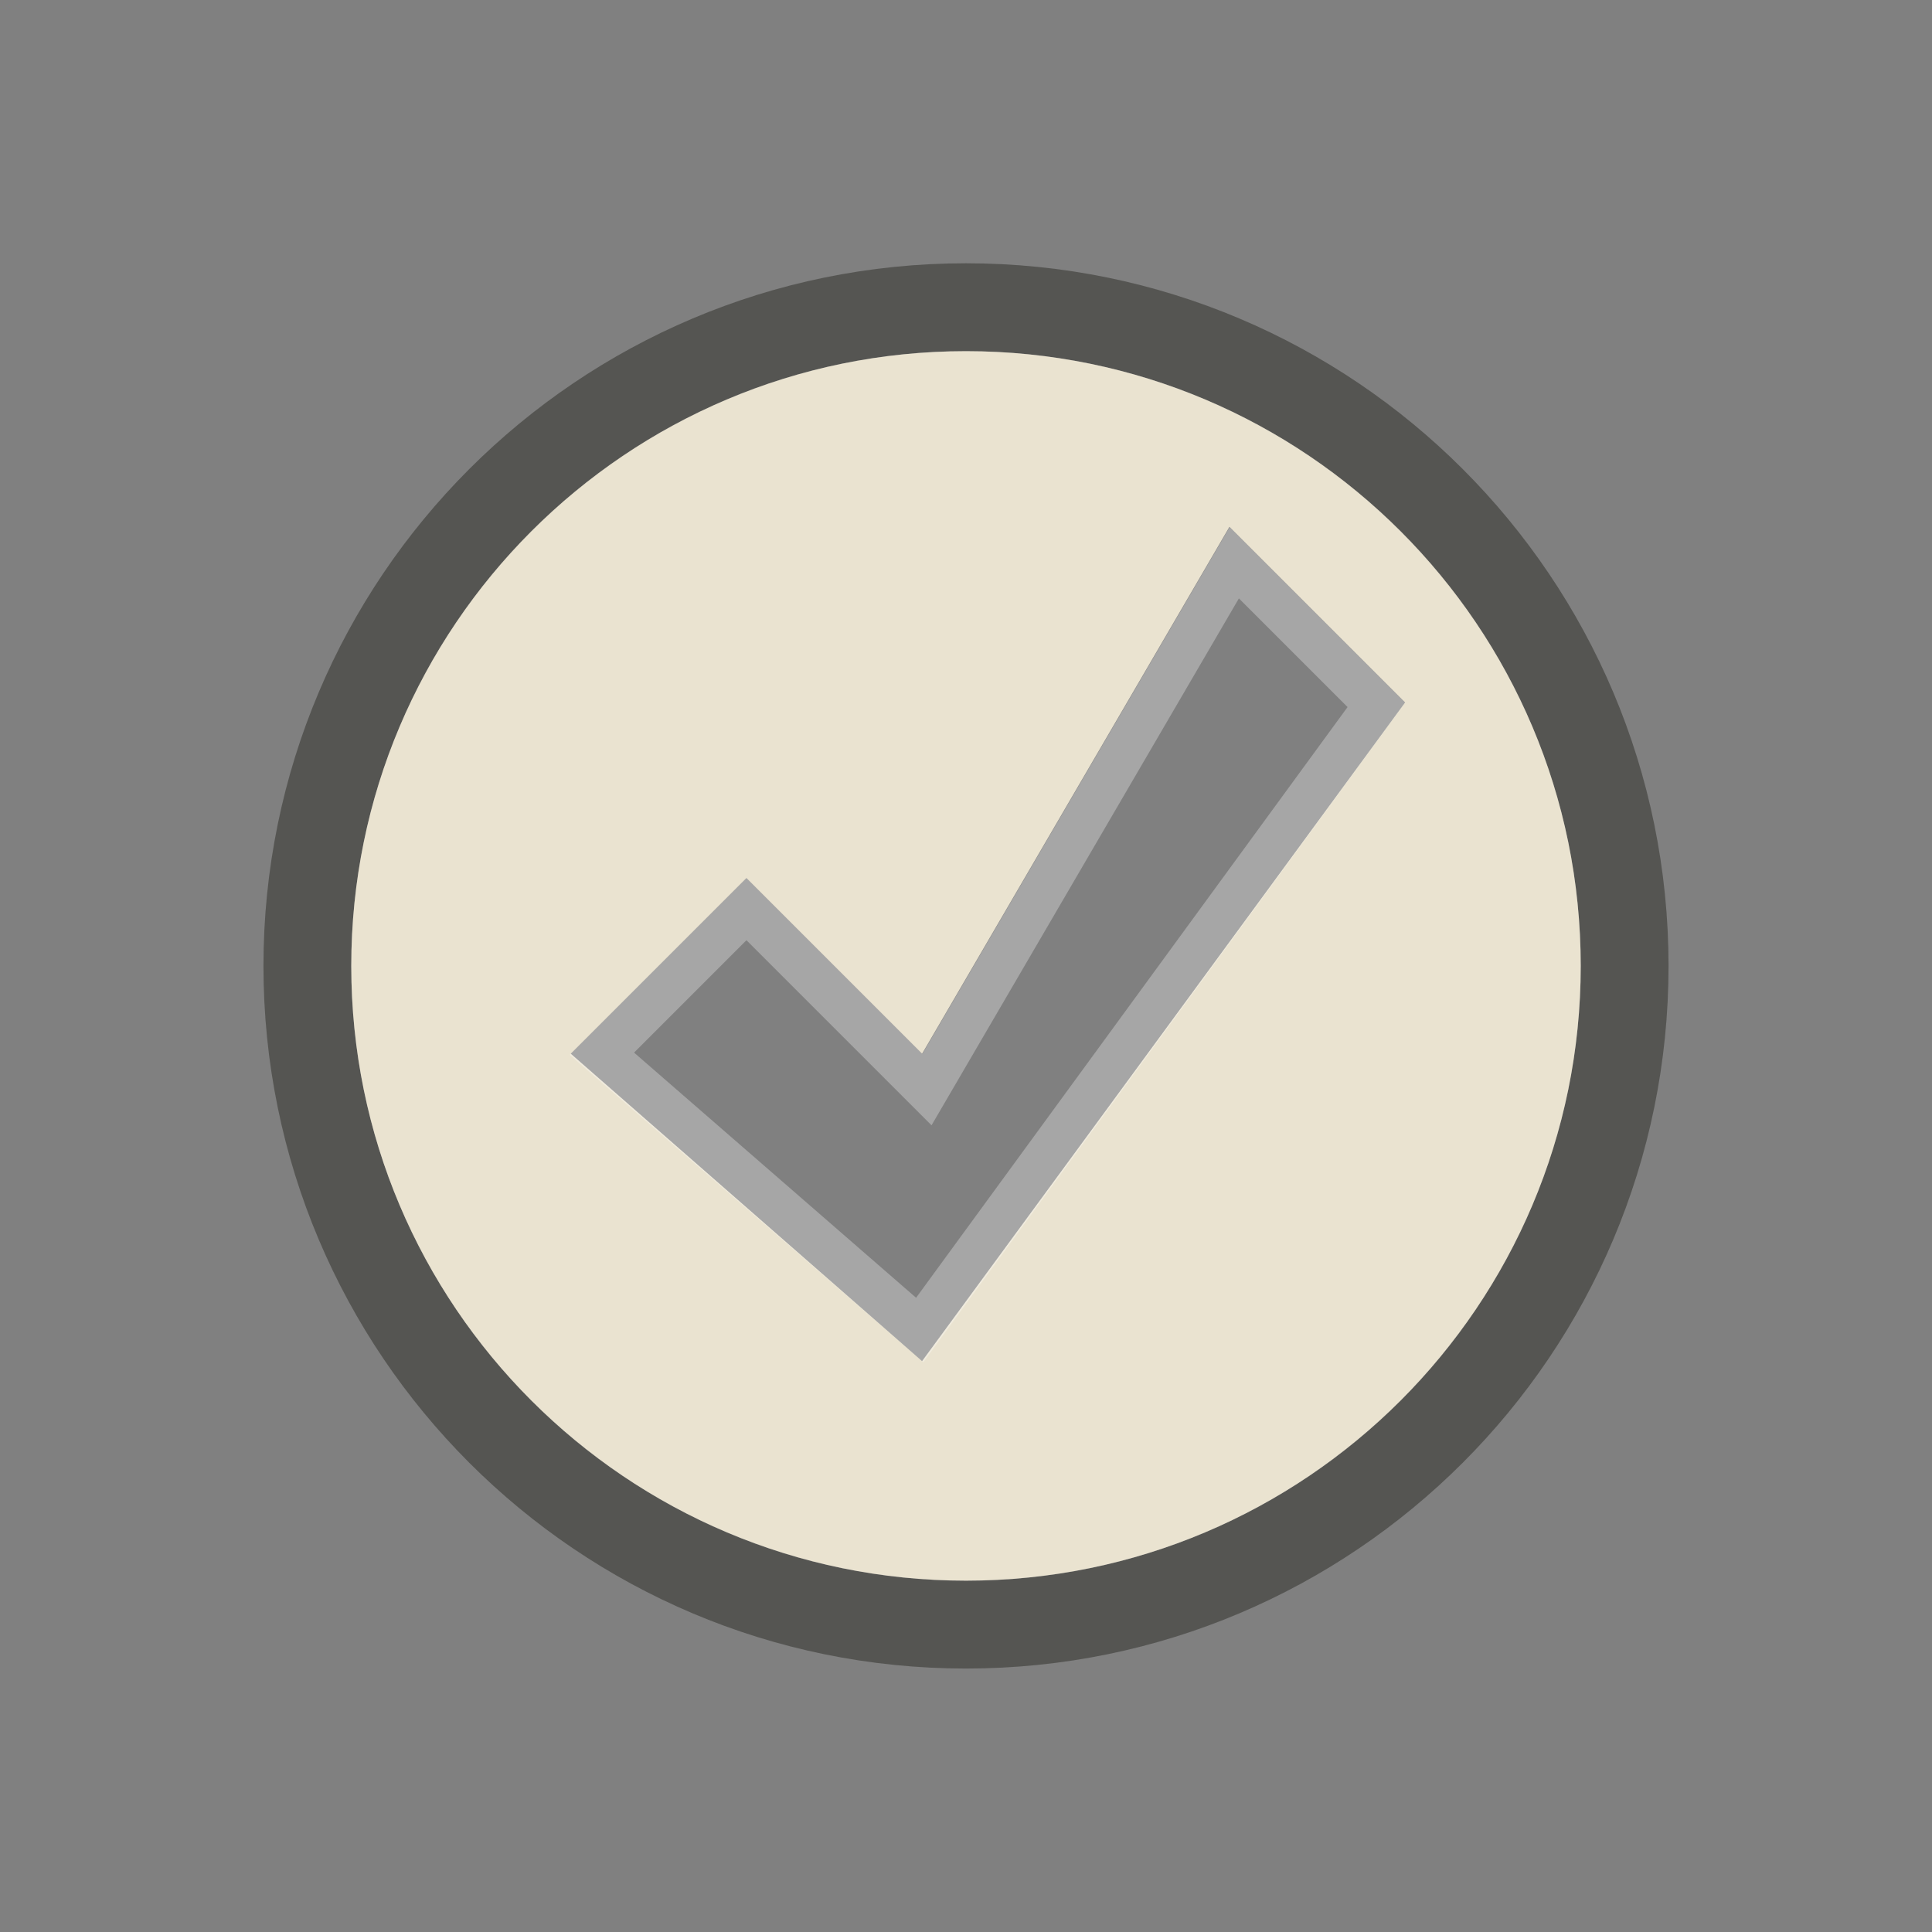 <?xml version="1.0" encoding="UTF-8" standalone="no"?>
<!-- Created with Inkscape (http://www.inkscape.org/) -->
<svg
   xmlns:svg="http://www.w3.org/2000/svg"
   xmlns="http://www.w3.org/2000/svg"
   version="1.0"
   width="22"
   height="22"
   id="svg3172">
  <rect width="100%" height="100%" fill="#808080" stroke="none"/>
  <defs
     id="defs3174" />
  <g
     transform="translate(-1,-1.001)"
     id="layer1">
    <path
       d="M 19.5,12 C 19.5,16.142 16.142,19.501 12,19.501 C 7.858,19.501 4.5,16.142 4.5,12 C 4.5,7.858 7.858,4.499 12,4.499 C 16.142,4.499 19.5,7.858 19.5,12 z"
       id="path2394"
       style="opacity:0.6;fill:none;fill-opacity:1;fill-rule:nonzero;stroke:#3a3935;stroke-width:1;stroke-linecap:round;stroke-linejoin:miter;marker:none;marker-start:none;marker-mid:none;marker-end:none;stroke-miterlimit:4;stroke-dasharray:none;stroke-dashoffset:0;stroke-opacity:1;visibility:visible;display:inline;overflow:visible;enable-background:accumulate" />
    <path
       d="M 12,5 C 8.136,5 5,8.136 5,12 C 5,15.864 8.136,19 12,19 C 15.864,19 19,15.864 19,12 C 19,8.136 15.864,5 12,5 z M 15,7 L 17,9 L 11.5,16.5 L 7.5,13 L 9.5,11 L 11.5,13 L 15,7 z"
       id="path2396"
       style="fill:#eae3d0;fill-opacity:1;fill-rule:nonzero;stroke:none;stroke-width:3;stroke-linecap:round;stroke-linejoin:miter;marker:none;marker-start:none;marker-mid:none;marker-end:none;stroke-miterlimit:4;stroke-dasharray:none;stroke-dashoffset:0;stroke-opacity:1;visibility:visible;display:inline;overflow:visible;enable-background:accumulate" />
    <path
       d="M 7.854,13 L 9.5,11.354 L 11.555,13.409 L 15.055,7.409 L 16.673,9.027 L 11.473,16.146 L 7.854,13 z"
       id="path3170"
       style="opacity:0.3;fill:none;fill-opacity:1;fill-rule:evenodd;stroke:#ffffff;stroke-width:0.5;stroke-linecap:butt;stroke-linejoin:miter;stroke-miterlimit:4;stroke-dasharray:none;stroke-opacity:1" />
  </g>
</svg>
